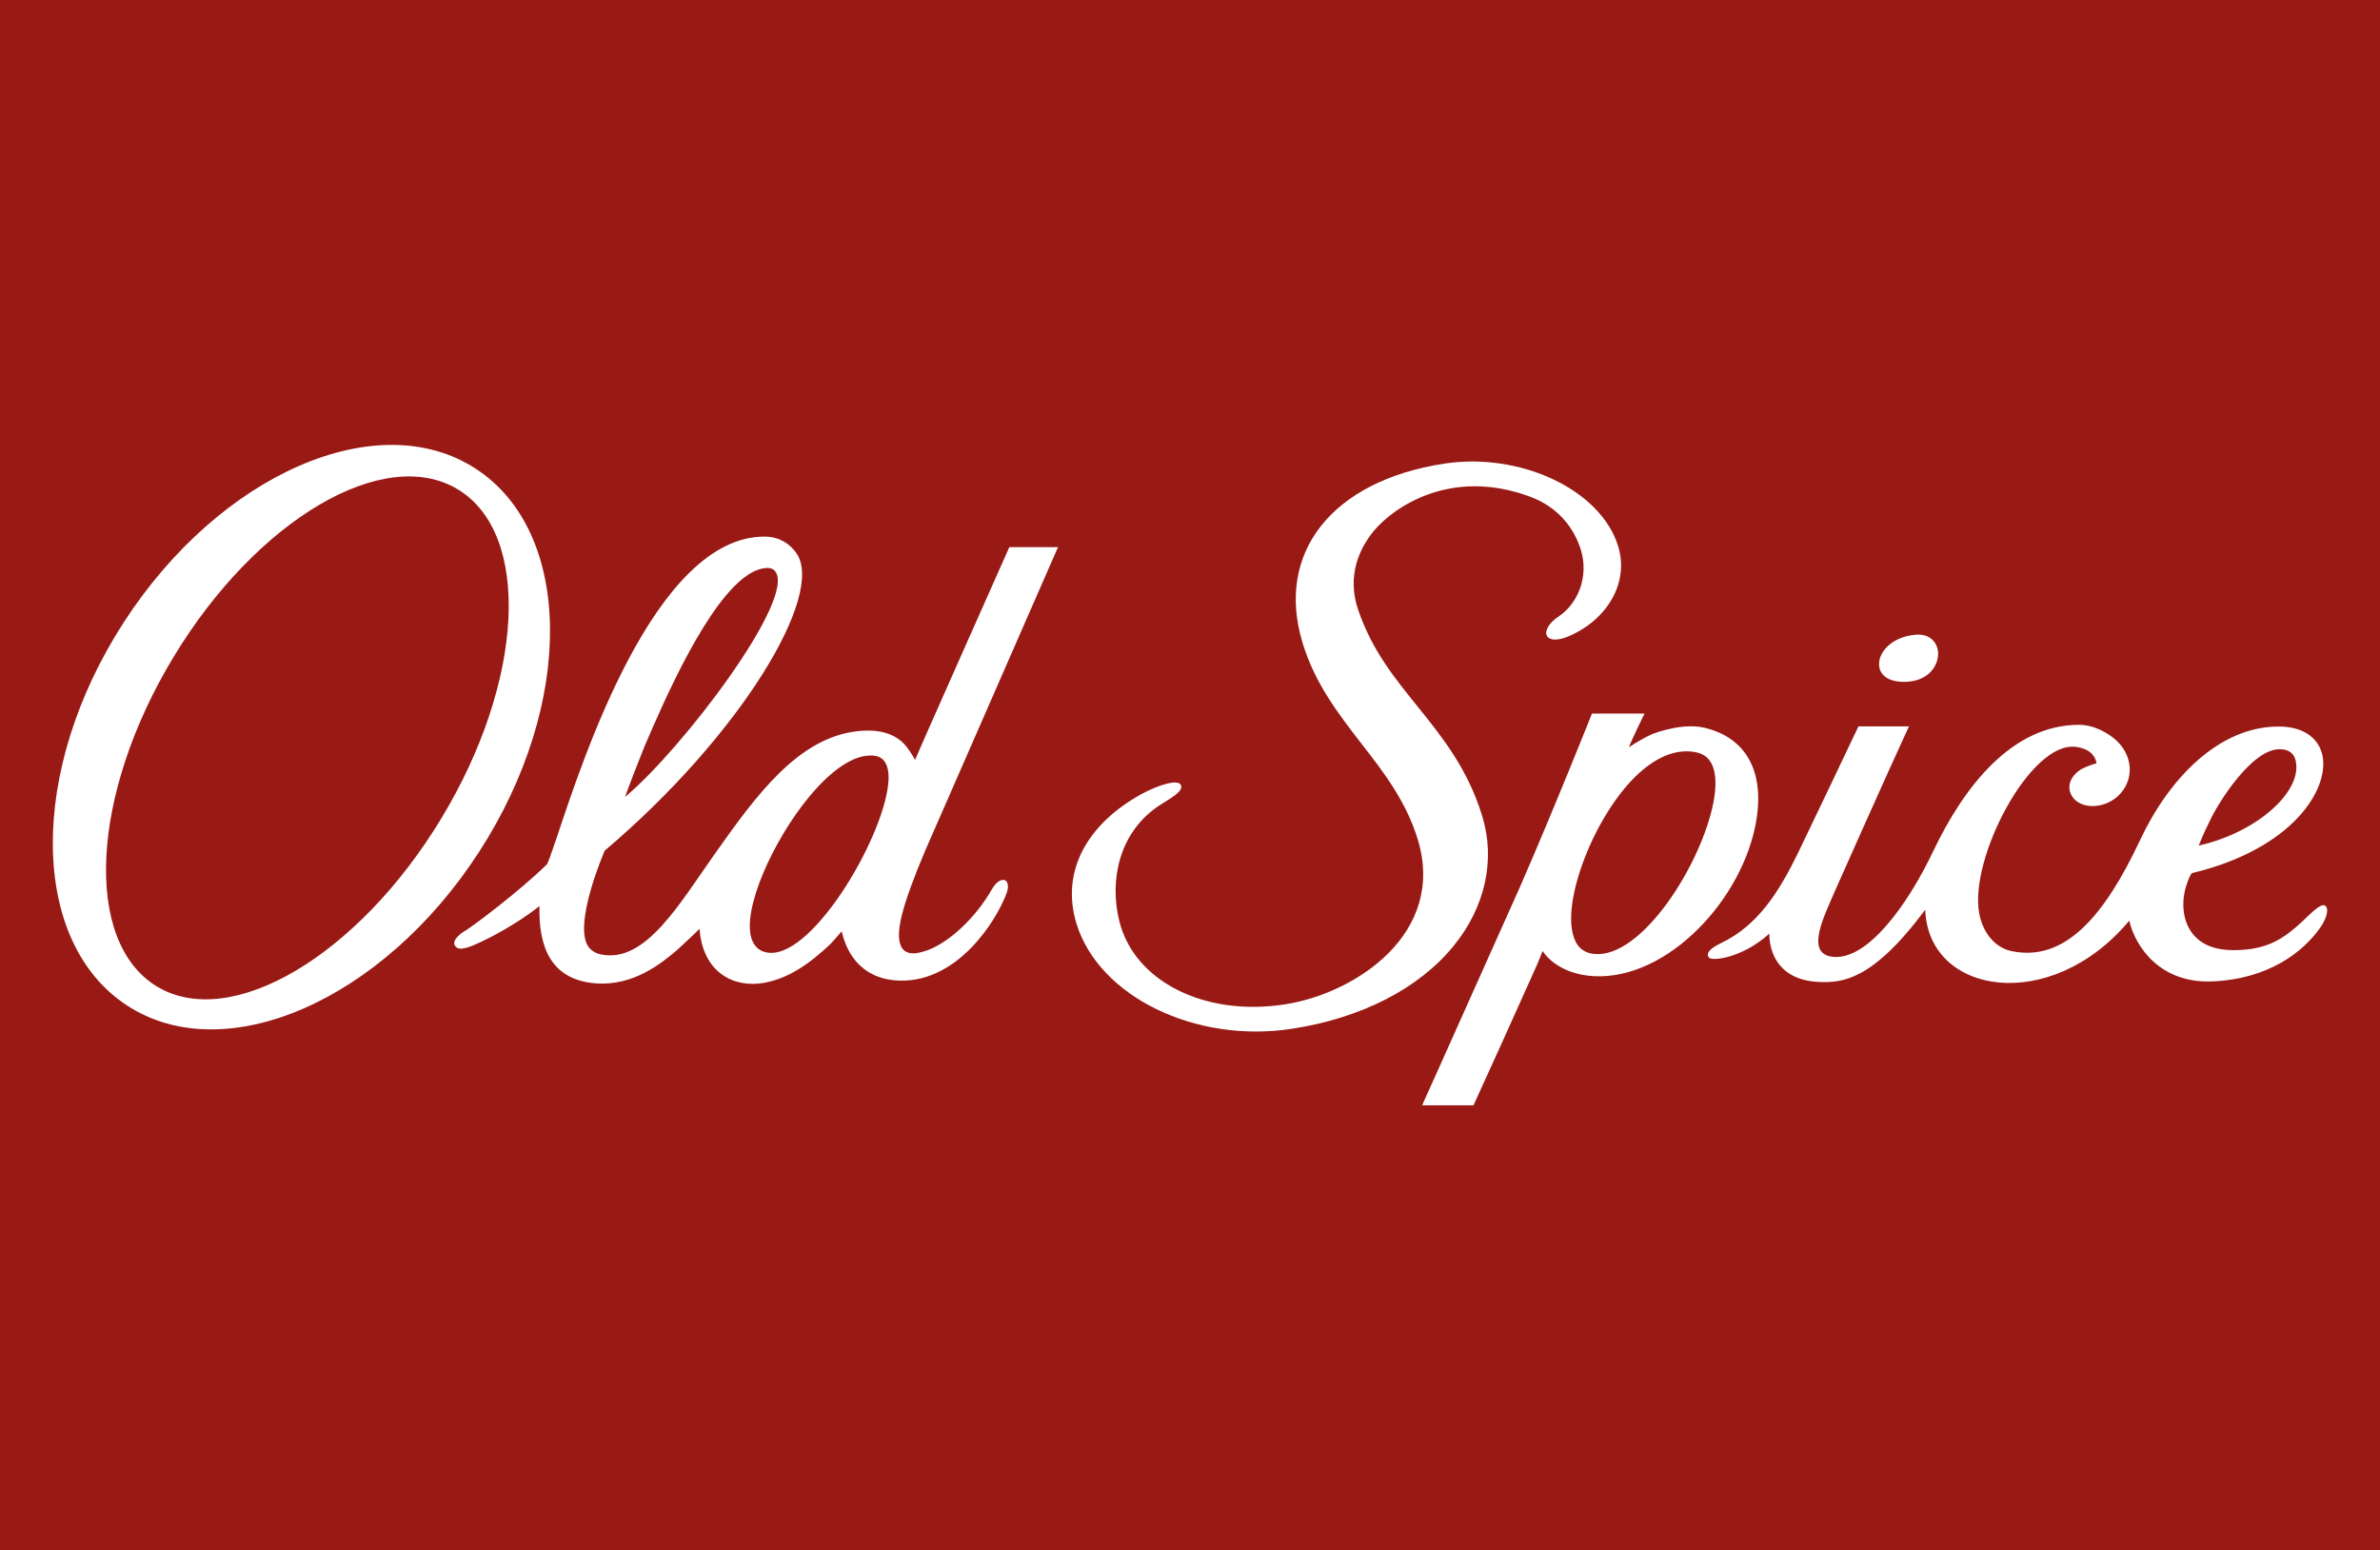 <?xml version="1.0" encoding="utf-8"?>
<!-- Generator: Adobe Illustrator 15.0.0, SVG Export Plug-In . SVG Version: 6.00 Build 0)  -->
<!DOCTYPE svg PUBLIC "-//W3C//DTD SVG 1.1//EN" "http://www.w3.org/Graphics/SVG/1.1/DTD/svg11.dtd">
<svg version="1.1" id="Layer_1" xmlns:x="http://ns.adobe.com/Extensibility/1.0/" xmlns:i="http://ns.adobe.com/AdobeIllustrator/10.0/" xmlns:graph="http://ns.adobe.com/Graphs/1.0/"
	 xmlns="http://www.w3.org/2000/svg" xmlns:xlink="http://www.w3.org/1999/xlink" x="0px" y="0px" width="110.551px" height="72px"
	 viewBox="0 0 110.551 72" enable-background="new 0 0 110.551 72" xml:space="preserve">
<rect fill="#991915" width="110.551" height="72"/>
<g>
	<path fill="#FFFFFF" d="M88.398,31.672c0.676,0.008,1.215-0.256,1.477-0.735c0.223-0.402,0.199-0.871-0.066-1.17
		c-0.188-0.223-0.484-0.32-0.848-0.285c-1.107,0.097-1.76,0.843-1.67,1.476C87.349,31.397,87.762,31.658,88.398,31.672
		 M53.011,36.886c-2.473,1.371-3.758,3.545-3.009,6.012c1.039,3.386,5.527,5.58,10.021,4.882c3.211-0.495,5.881-1.862,7.495-3.843
		c1.487-1.822,1.954-4.027,1.327-6.051c-0.684-2.21-1.864-3.663-3.005-5.081c-1.078-1.336-2.109-2.604-2.748-4.465
		c-0.556-1.617,0.075-2.886,0.706-3.661c0.92-1.122,3.595-2.976,7.269-1.612c1.313,0.484,2.052,1.455,2.37,2.488
		c0.362,1.211-0.12,2.461-1.04,3.079c-0.454,0.301-0.655,0.668-0.545,0.892c0.114,0.222,0.5,0.249,1.03,0.019
		c1.791-0.774,2.796-2.495,2.283-4.171c-0.816-2.658-4.588-4.383-8.096-3.838c-5.205,0.803-7.841,4.144-6.561,8.333
		c0.566,1.869,1.658,3.281,2.714,4.649c1.035,1.324,2.092,2.695,2.632,4.466c1.335,4.375-2.898,7.16-6.169,7.664
		c-3.754,0.584-7.03-1.088-7.702-3.902c-0.464-1.926,0.032-4.094,1.826-5.309c0.562-0.365,1.184-0.68,1.043-0.977
		C54.718,36.175,53.823,36.45,53.011,36.886 M107.994,42.058c-0.207-0.131-0.785,0.494-1.074,0.762
		c-0.812,0.74-1.566,1.311-3.174,1.311c-0.811,0-1.427-0.226-1.832-0.686c-0.588-0.656-0.592-1.664-0.338-2.377
		c0.039-0.125,0.127-0.369,0.226-0.51c0.228-0.059,0.421-0.108,0.575-0.15c4.396-1.245,5.867-3.957,5.482-5.406
		c-0.219-0.797-0.949-1.258-2.014-1.258c-2.787,0-5.102,2.421-6.446,5.29c-1.632,3.475-3.478,5.678-5.983,5.136
		c-0.81-0.179-1.33-0.921-1.483-1.758c-0.467-2.53,2.362-7.976,4.472-7.725c0.789,0.093,0.953,0.562,0.979,0.764
		c-0.2,0.049-0.552,0.191-0.685,0.261c-0.521,0.312-0.693,0.786-0.5,1.181c0.383,0.799,1.812,0.717,2.44-0.222
		c0.458-0.68,0.351-1.514-0.183-2.126c-0.358-0.415-1.135-0.881-1.883-0.881c-3.139,0-5.365,2.906-6.785,5.891
		c-1.193,2.504-3.066,5.071-4.664,4.883c-1.308-0.143-0.366-1.934,0.11-3.058c0,0,2.468-5.555,3.437-7.644h-2.346
		c-0.391,0.838-2.44,5.121-2.847,5.962c-0.858,1.743-1.834,3.284-3.504,4.088c-0.533,0.256-0.752,0.481-0.593,0.69
		c0.139,0.176,1.55,0.025,2.808-1.115c0,0-0.141,2.156,2.334,2.248c1.017,0.031,2.427-0.026,4.905-3.358
		c0.128,3.96,5.824,4.885,9.475,0.51c0.301,1.274,1.483,2.913,3.84,2.822c2.621-0.106,4.232-1.356,5.037-2.505
		C108.125,42.578,108.174,42.17,107.994,42.058 M102.638,38.142c0.392-0.855,1.95-3.333,3.229-3.343
		c0.393-0.009,0.646,0.155,0.742,0.445c0.438,1.396-1.648,3.387-4.477,4.03C102.32,38.772,102.56,38.31,102.638,38.142
		 M79.146,33.795c-0.955-0.219-2.18,0.205-2.46,0.326c-0.234,0.107-0.66,0.341-1.021,0.585c0.097-0.295,0.723-1.563,0.723-1.563
		h-2.442c0,0-1.716,4.32-3.346,8.058l-3.779,8.438l-0.764,1.698h2.386l1.27-2.79l1.66-3.689c0.082-0.174,0.231-0.562,0.279-0.688
		c0.463,0.682,1.312,1.051,2.088,1.143c3.396,0.412,7.002-3.213,7.78-6.888C82.043,35.949,81.178,34.264,79.146,33.795
		 M79.527,37.554c-0.711,3.01-3.527,7.211-5.664,6.721c-0.345-0.077-0.598-0.311-0.736-0.68c-0.657-1.673,0.973-5.84,3-7.68
		c0.916-0.833,1.851-1.166,2.716-0.96C79.637,35.139,79.877,36.065,79.527,37.554 M49.144,25.413h-2.261
		c0,0-4.293,9.641-4.377,9.881c-0.105-0.192-0.27-0.45-0.412-0.63c-0.424-0.517-1.119-0.829-2.255-0.705
		c-2.762,0.297-4.723,2.994-6.604,5.653c-1.688,2.388-3.249,5.115-5.287,4.723c-0.242-0.041-0.46-0.162-0.595-0.336
		c-0.776-0.99,0.717-4.461,0.737-4.491c6.317-5.353,10.273-11.92,8.891-13.834c-0.293-0.406-0.763-0.741-1.434-0.751
		c-5.125-0.054-8.491,10.409-9.691,13.991c-0.255,0.753-0.4,1.164-0.459,1.238c-1.328,1.297-3.493,2.908-3.778,3.072
		c-0.314,0.176-0.752,0.57-0.377,0.801c0.247,0.138,0.842-0.16,1.105-0.281c0.29-0.128,1.647-0.807,2.71-1.661
		c-0.043,1.864,0.502,3.433,2.631,3.591c1.744,0.125,3.045-0.936,3.772-1.558c0,0,0.895-0.824,1.034-0.978
		c0.144,2.017,1.571,2.758,2.981,2.514c1.153-0.207,2.104-0.872,3.089-1.795c0,0,0.39-0.426,0.533-0.601
		c0.172,0.757,0.731,2.228,2.693,2.29c2.676,0.071,4.468-2.725,4.963-4.053c0.104-0.27,0.084-0.51-0.049-0.598
		c-0.139-0.09-0.408,0.022-0.625,0.397c-0.754,1.335-1.984,2.462-2.959,2.828c-0.354,0.128-1.026,0.354-1.268-0.175
		c-0.278-0.596,0.032-1.857,1.124-4.438L49.144,25.413z M29.938,34.666l0.364-0.841c1.172-2.682,3.372-7.312,5.279-7.443
		c0.256-0.02,0.369,0.078,0.431,0.157c0.984,1.282-4.35,8.293-6.98,10.477C29.245,36.415,29.859,34.846,29.938,34.666
		 M35.761,44.255c-0.332-0.02-0.577-0.158-0.737-0.41c-0.707-1.121,0.616-4.289,2.242-6.435c0.698-0.92,2.061-2.444,3.333-2.311
		c0.314,0.024,0.696,0.245,0.675,1.075C41.206,38.618,37.864,44.38,35.761,44.255"/>
	<path fill="#FFFFFF" d="M22.25,39.573c-4.468,6.896-11.78,10.09-16.332,7.138C1.362,43.759,1.29,35.783,5.759,28.889
		c4.46-6.881,11.775-10.076,16.328-7.126C26.639,24.705,26.711,32.685,22.25,39.573 M21.268,22.73
		c-3.429-2.078-9.344,1.401-13.202,7.777C4.207,36.88,3.854,43.733,7.284,45.815c3.433,2.076,9.341-1.41,13.205-7.787
		C24.353,31.655,24.7,24.803,21.268,22.73"/>
</g>
</svg>
